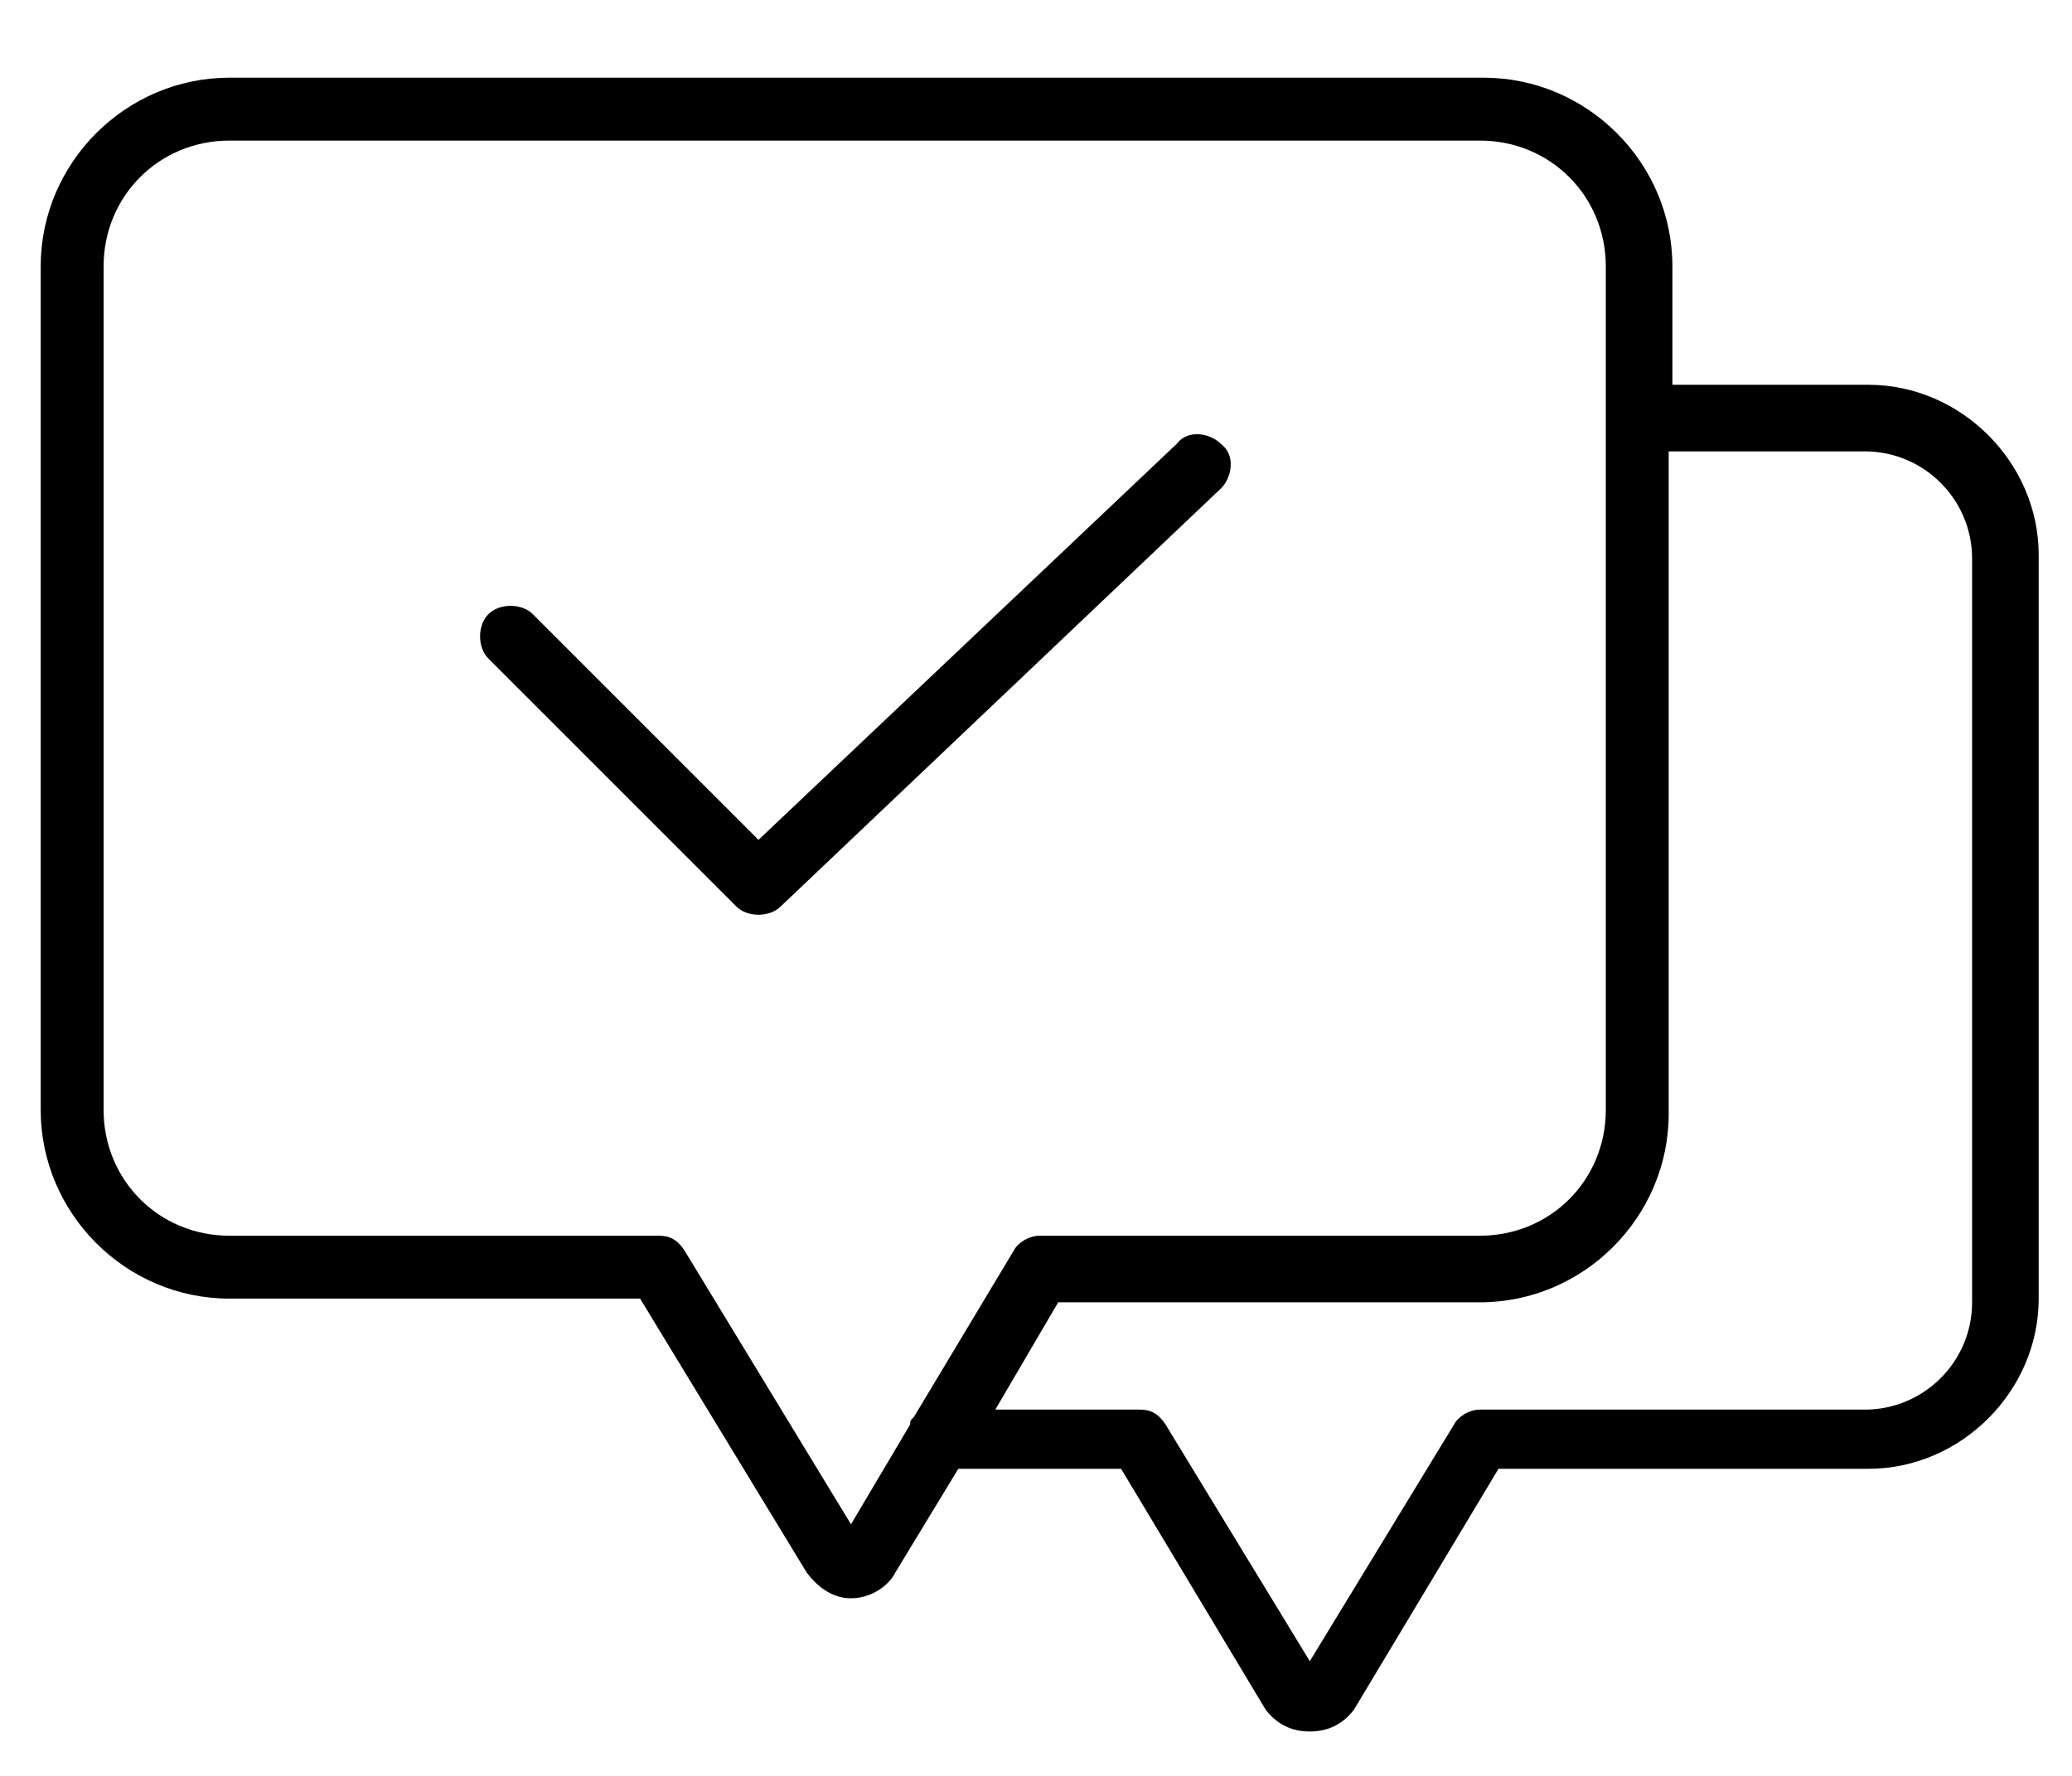 <?xml version="1.0" encoding="utf-8"?>
<!-- Generator: Adobe Illustrator 25.0.0, SVG Export Plug-In . SVG Version: 6.00 Build 0)  -->
<svg version="1.1" id="Layer_1" xmlns="http://www.w3.org/2000/svg" xmlns:xlink="http://www.w3.org/1999/xlink" x="0px" y="0px"
	 viewBox="0 0 56 48" style="enable-background:new 0 0 56 48;" xml:space="preserve">
<path d="M6.2,35.1h11.1l4.5,7.4c0,0,0,0,0,0c0.3,0.4,0.7,0.7,1.2,0.7c0.5,0,1-0.3,1.2-0.7c0,0,0,0,0,0l1.7-2.8h4.4l3.9,6.5
	c0,0,0,0,0,0c0.3,0.4,0.7,0.6,1.2,0.6c0.5,0,0.9-0.2,1.2-0.6c0,0,0,0,0,0l3.9-6.5h10c2.5,0,4.6-2.1,4.6-4.6V15
	c0-2.5-2.1-4.6-4.6-4.6h-5.3V7.2c0-2.8-2.3-5.1-5.1-5.1H6.2c-2.8,0-5.1,2.3-5.1,5.1V30C1.1,32.8,3.4,35.1,6.2,35.1z M50.4,12.2
	c1.6,0,2.9,1.3,2.9,2.9v20.1c0,1.6-1.3,2.9-2.9,2.9H40c-0.3,0-0.6,0.2-0.7,0.4l-3.9,6.4l-3.9-6.4c-0.2-0.3-0.4-0.4-0.7-0.4h-3.9
	l1.7-2.9H40c2.8,0,5.1-2.3,5.1-5.1V12.2H50.4z M2.8,7.2c0-1.9,1.5-3.4,3.4-3.4H40c1.9,0,3.4,1.5,3.4,3.4V30c0,1.9-1.5,3.4-3.4,3.4
	H28.1c-0.3,0-0.6,0.2-0.7,0.4l-2.7,4.5c-0.1,0.1-0.1,0.1-0.1,0.2l-1.6,2.7l-4.5-7.4c-0.2-0.3-0.4-0.4-0.7-0.4H6.2
	c-1.9,0-3.4-1.5-3.4-3.4V7.2z"/>
<path d="M19.9,24.5c0.3,0.3,0.9,0.3,1.2,0L33,13.2c0.3-0.3,0.4-0.9,0-1.2c-0.3-0.3-0.9-0.4-1.2,0L20.5,22.7l-6.1-6.1
	c-0.3-0.3-0.9-0.3-1.2,0c-0.3,0.3-0.3,0.9,0,1.2L19.9,24.5z"/>
</svg>
